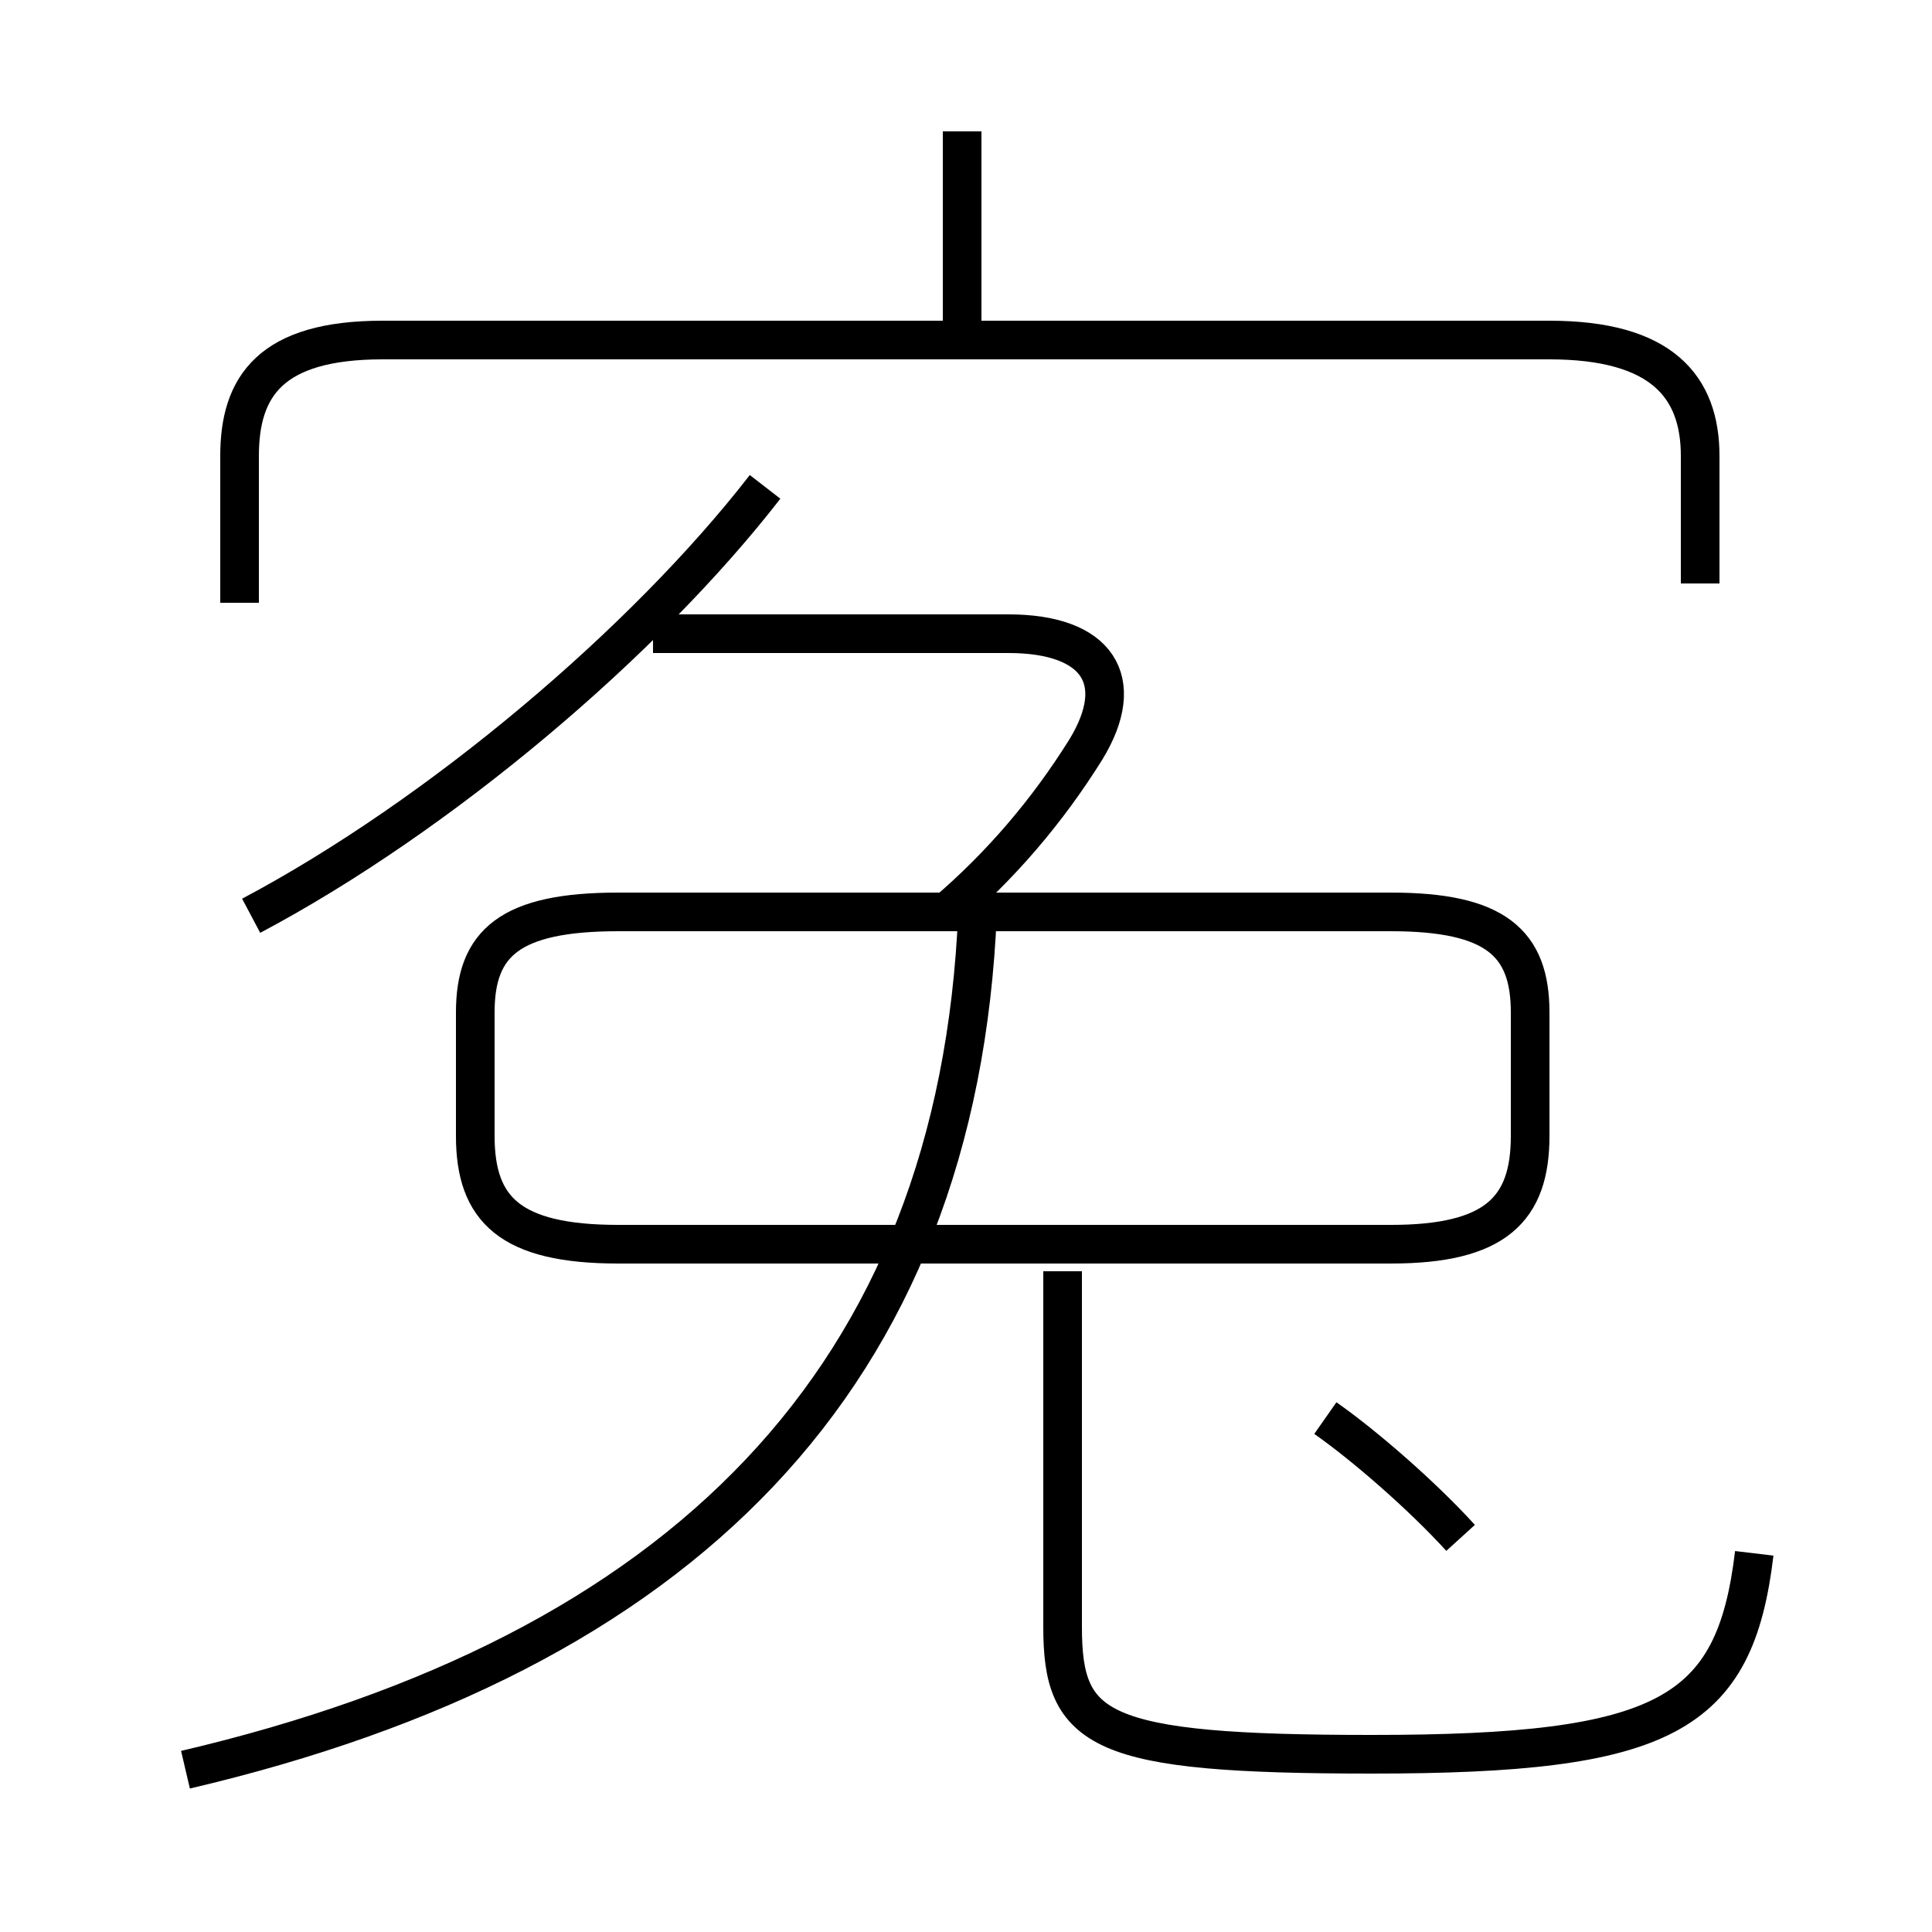 <?xml version='1.0' encoding='utf8'?>
<svg viewBox="0.0 -6.0 50.0 50.0" version="1.1" xmlns="http://www.w3.org/2000/svg">
<rect x="0.0" y="-6.0" width="50.0" height="50.0" fill="#808080" stroke="none"/>
<rect x="-1000" y="-1000" width="2000" height="2000" stroke="white" fill="white"/>
<g style="fill:white;stroke:#000000;  stroke-width:1">
<path d="M 4.8 1.8 C 17.6 -1.2 24.8 -8.3 25.3 -20.4 M 6.5 -20.3 C 11.4 -22.9 16.7 -27.4 19.8 -31.4 M 45.4 -3.8 C 44.9 0.4 43.1 1.4 35.5 1.4 C 28.4 1.4 27.5 0.8 27.5 -1.9 L 27.5 -11.1 M 37.8 -4.2 C 36.8 -5.3 35.3 -6.6 34.3 -7.3 M 16.0 -11.8 L 36.0 -11.8 C 38.7 -11.8 39.6 -12.7 39.6 -14.6 L 39.6 -17.8 C 39.6 -19.6 38.7 -20.4 36.0 -20.4 L 16.0 -20.4 C 13.2 -20.4 12.3 -19.6 12.3 -17.8 L 12.3 -14.6 C 12.3 -12.7 13.2 -11.8 16.0 -11.8 Z M 24.5 -20.4 C 25.9 -21.6 27.1 -23.0 28.1 -24.6 C 29.2 -26.4 28.4 -27.6 26.1 -27.6 L 16.9 -27.6 M 44.0 -28.9 L 44.0 -32.2 C 44.0 -34.0 43.0 -35.2 40.1 -35.2 L 9.9 -35.2 C 7.0 -35.2 6.2 -34.0 6.2 -32.2 L 6.2 -28.4 M 24.9 -35.5 L 24.9 -40.6" transform="translate(0.0 38.0)" />
</g>
</svg>